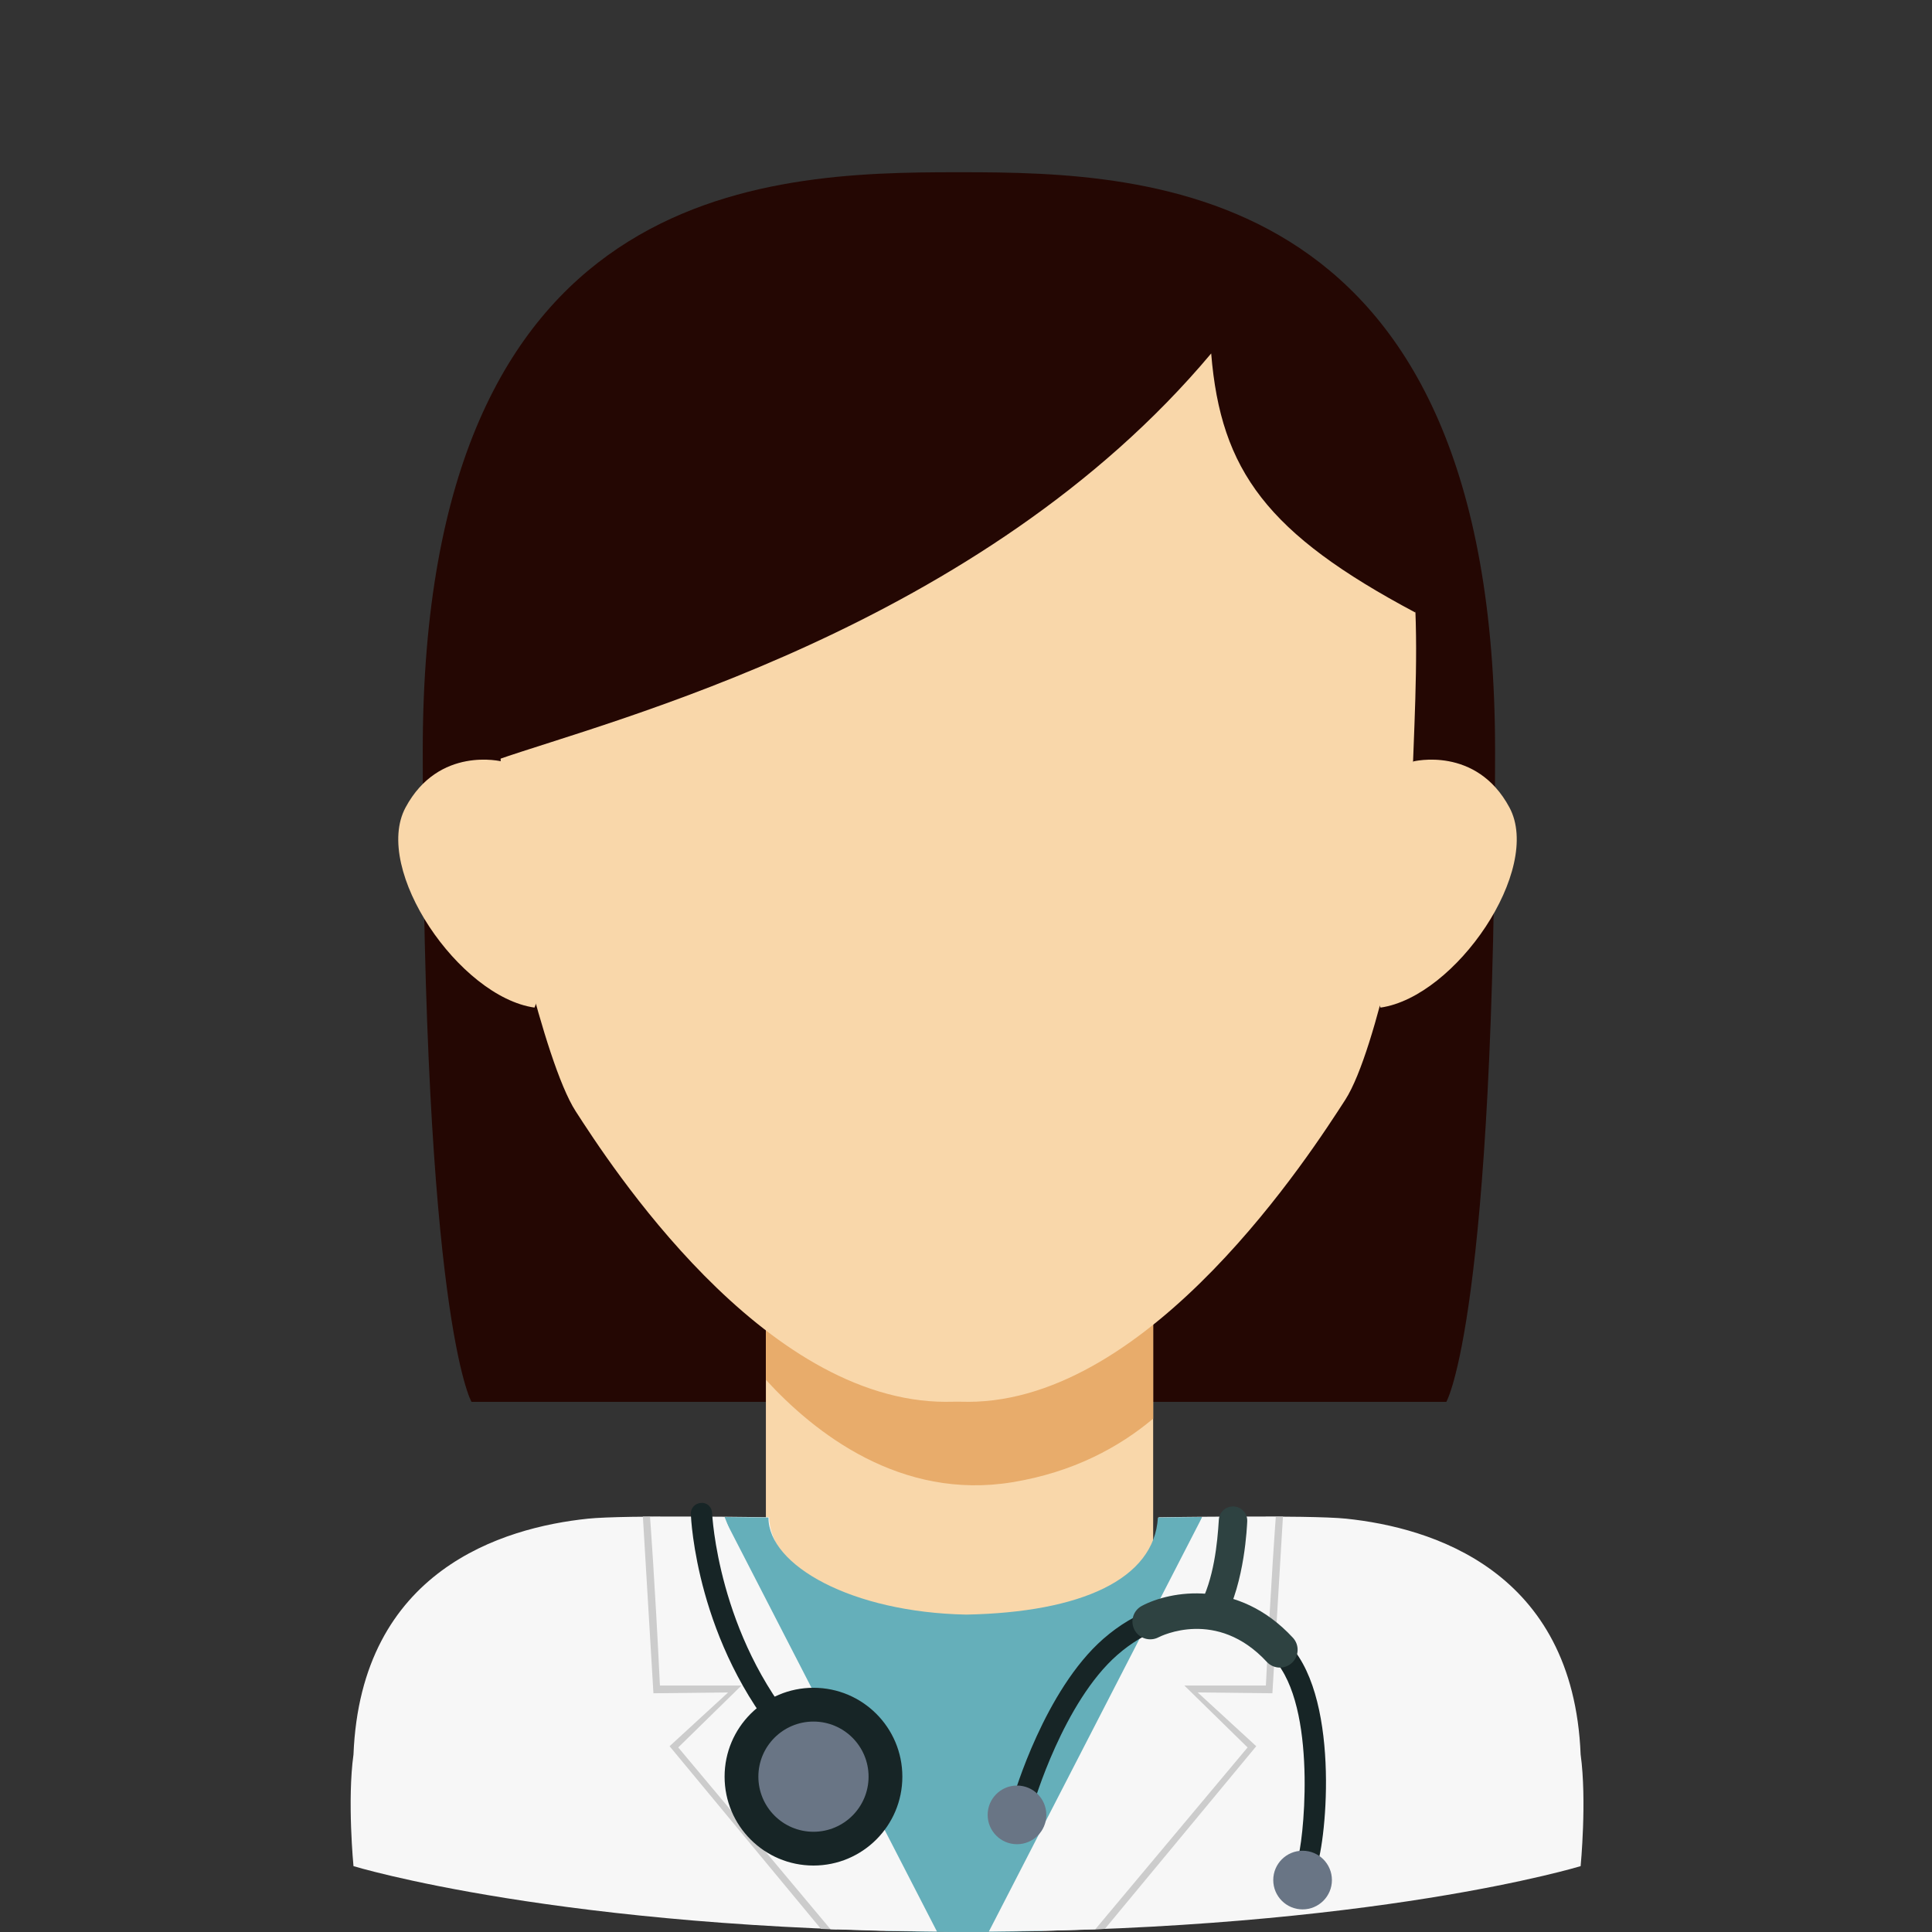 <svg enable-background="new 0 0 512 512" height="512" viewBox="0 0 512 512" width="512" xmlns="http://www.w3.org/2000/svg"><rect x="0" y="0" width="512" height="512" fill="#333333" stroke="none"/><g id="Layer_1"><g><path d="m254.655 45.643h-1.068c-50.776 0-141.481 2.596-141.557 153.159s12.917 172.699 12.917 172.699h62.319 133.71 62.319s12.993-22.136 12.917-172.699-90.781-153.159-141.557-153.159z" fill="#240703"/><g fill="#f9d7aa"><path d="m364.969 229.578 9.506-27.775s16.726-4.24 25.547 12.191c8.821 16.432-14.262 50.194-34.175 53.031-5.52-12.853-.878-37.447-.878-37.447z"/><path d="m142.528 229.578-9.506-27.775s-16.726-4.24-25.547 12.191 14.262 50.194 34.175 53.031c5.521-12.853.878-37.447.878-37.447z"/><path d="m202.969 318.465h102.63v127.601h-102.63z"/></g><g><path d="m202.969 318.465v47.201c12.934 14.129 35.691 31.991 65.309 27.14 16.119-2.64 28.278-9.26 37.321-16.848v-57.492h-102.63z" fill="#e8ac6b"/></g><path d="m373.809 229.653c.042-1.16.064-2.32.064-3.481 0-72.129 23.046-153.509-117.148-154.704-.644-.012-3.132-.028-3.138-.028-.007 0-2.494.016-3.139.028-140.193 1.196-117.148 82.575-117.148 154.704 0 1.16.022 2.321.064 3.481s10.532 51.453 19.215 64.872c8.682 13.42 49.435 76.976 98.19 76.976.045-.041 5.677-.043 5.724 0 48.755 0 91.302-66.571 99.984-79.99 8.682-13.42 17.42-61.858 17.42-61.858z" fill="#f9d7aa"/><path d="m131.89 201.311c29.387-10.297 128.134-34.958 189.086-107.644 2.545 31.151 14.865 47.796 54.133 68.677 6.82-33.632 2.213-94.636-119.439-105.02s-140.188 86.791-123.78 143.987z" fill="#240703"/><path d="m418.885 464.957c-1.961-48.854-39.555-60.138-62.127-62.493-9.794-1.022-49.7-.363-49.7-.363-.955 16.355-20.391 32.018-50.777 32.605-30.386-.587-52.436-19.945-52.436-32.605 0 0-38.246-.659-48.04.363-22.573 2.355-60.167 13.639-62.128 62.493-1.687 12.183 0 29.587 0 29.587s54.945 16.817 158.792 17.378c.773.012 6.851.012 7.624 0 103.847-.561 158.792-17.378 158.792-17.378s1.687-17.404 0-29.587z" fill="#f7f7f7"/><g><path d="m306.857 402.169c-.955 16.355-20.391 25.128-50.777 25.715-30.386-.587-52.436-13.054-52.436-25.715 0 0-4.889-.084-11.607-.145l42.703 109.71c5.681.135 11.519.224 17.528.257.773.012 6.851.012 7.624 0 5.638-.031 11.123-.112 16.471-.233l42.238-109.74c-7.298.063-11.744.151-11.744.151z" fill="#65afba"/></g><path d="m335.392 401.921 4.603-.029-2.797 46.843-19.796-.222 15.518 14.252-40.118 48.417-4.382.167 39.406-47.947-17.681-18.429 23.374-1.349z" fill="#ccc"/><path d="m318.602 402.019h19.497s-1.273 16.684-2.623 44.659c-13.457 0-21.615 0-21.615 0l16.762 16.412-40.35 48.177-13.128.412-15.079.193z" fill="#f7f7f7"/><path d="m174.971 401.921-4.603-.029 2.797 46.843 19.796-.222-15.517 14.252 40.118 48.417 4.382.167-39.406-47.947 17.68-18.429-23.374-1.349z" fill="#ccc"/><path d="m191.762 402.019h-19.497s1.273 16.684 2.623 44.659h21.615l-16.762 16.412 40.35 48.177 13.128.412 15.079.193z" fill="#f7f7f7"/><g><path d="m209.926 463.297c-.795 0-1.583-.331-2.142-.983-23.182-26.925-24.658-59.712-24.706-61.093-.059-1.56 1.156-2.871 2.716-2.929 1.66-.14 2.871 1.156 2.929 2.716.015.32 1.494 32.239 23.344 57.618 1.019 1.181.887 2.966-.298 3.986-.533.461-1.188.685-1.843.685z" fill="#172526"/><path d="m321.092 431.264c-.615 0-1.237-.151-1.811-.467-1.825-1.001-2.492-3.294-1.487-5.116 3.908-7.114 4.833-16.738 5.212-22.928.125-2.076 1.859-3.625 3.993-3.529 2.076.129 3.658 1.914 3.529 3.993-.059.975-.604 16.046-6.132 26.093-.684 1.247-1.975 1.954-3.304 1.954z" fill="#2e4241"/><path d="m346.063 497.215c-.622 0-1.244-.202-1.767-.618-1.218-.975-1.417-2.757-.442-3.975 1.398-3.08 5.351-37.682-5.226-51.642-4.873-6.429-11.313-10.224-18.63-10.971-8.148-.839-16.627 2.208-23.892 8.564-14.287 12.498-22.152 39.368-22.229 39.64-.431 1.494-1.995 2.359-3.5 1.932-1.498-.431-2.363-1.998-1.932-3.5.335-1.167 8.417-28.747 23.936-42.327 8.461-7.401 18.46-10.927 28.191-9.933 8.917.909 16.719 5.469 22.56 13.179 12.48 16.473 7.85 55.197 5.138 58.59-.559.696-1.379 1.061-2.207 1.061z" fill="#172526"/><circle cx="269.513" cy="480.962" fill="#697585" r="7.773"/><circle cx="345.199" cy="498.235" fill="#697585" r="7.773"/><path d="m339.173 441.926c-1.266 0-2.528-.508-3.456-1.509-13.231-14.298-28.088-6.834-28.717-6.507-2.293 1.185-5.141.309-6.348-1.984-1.207-2.289-.35-5.119 1.936-6.341 7.46-3.982 25.431-7.353 40.041 8.428 1.77 1.91 1.652 4.891-.254 6.658-.909.839-2.057 1.255-3.202 1.255z" fill="#2e4241"/><circle cx="215.579" cy="470.834" fill="#172526" r="23.554"/><circle cx="215.579" cy="470.834" fill="#697585" r="14.602"/></g></g></g></svg>